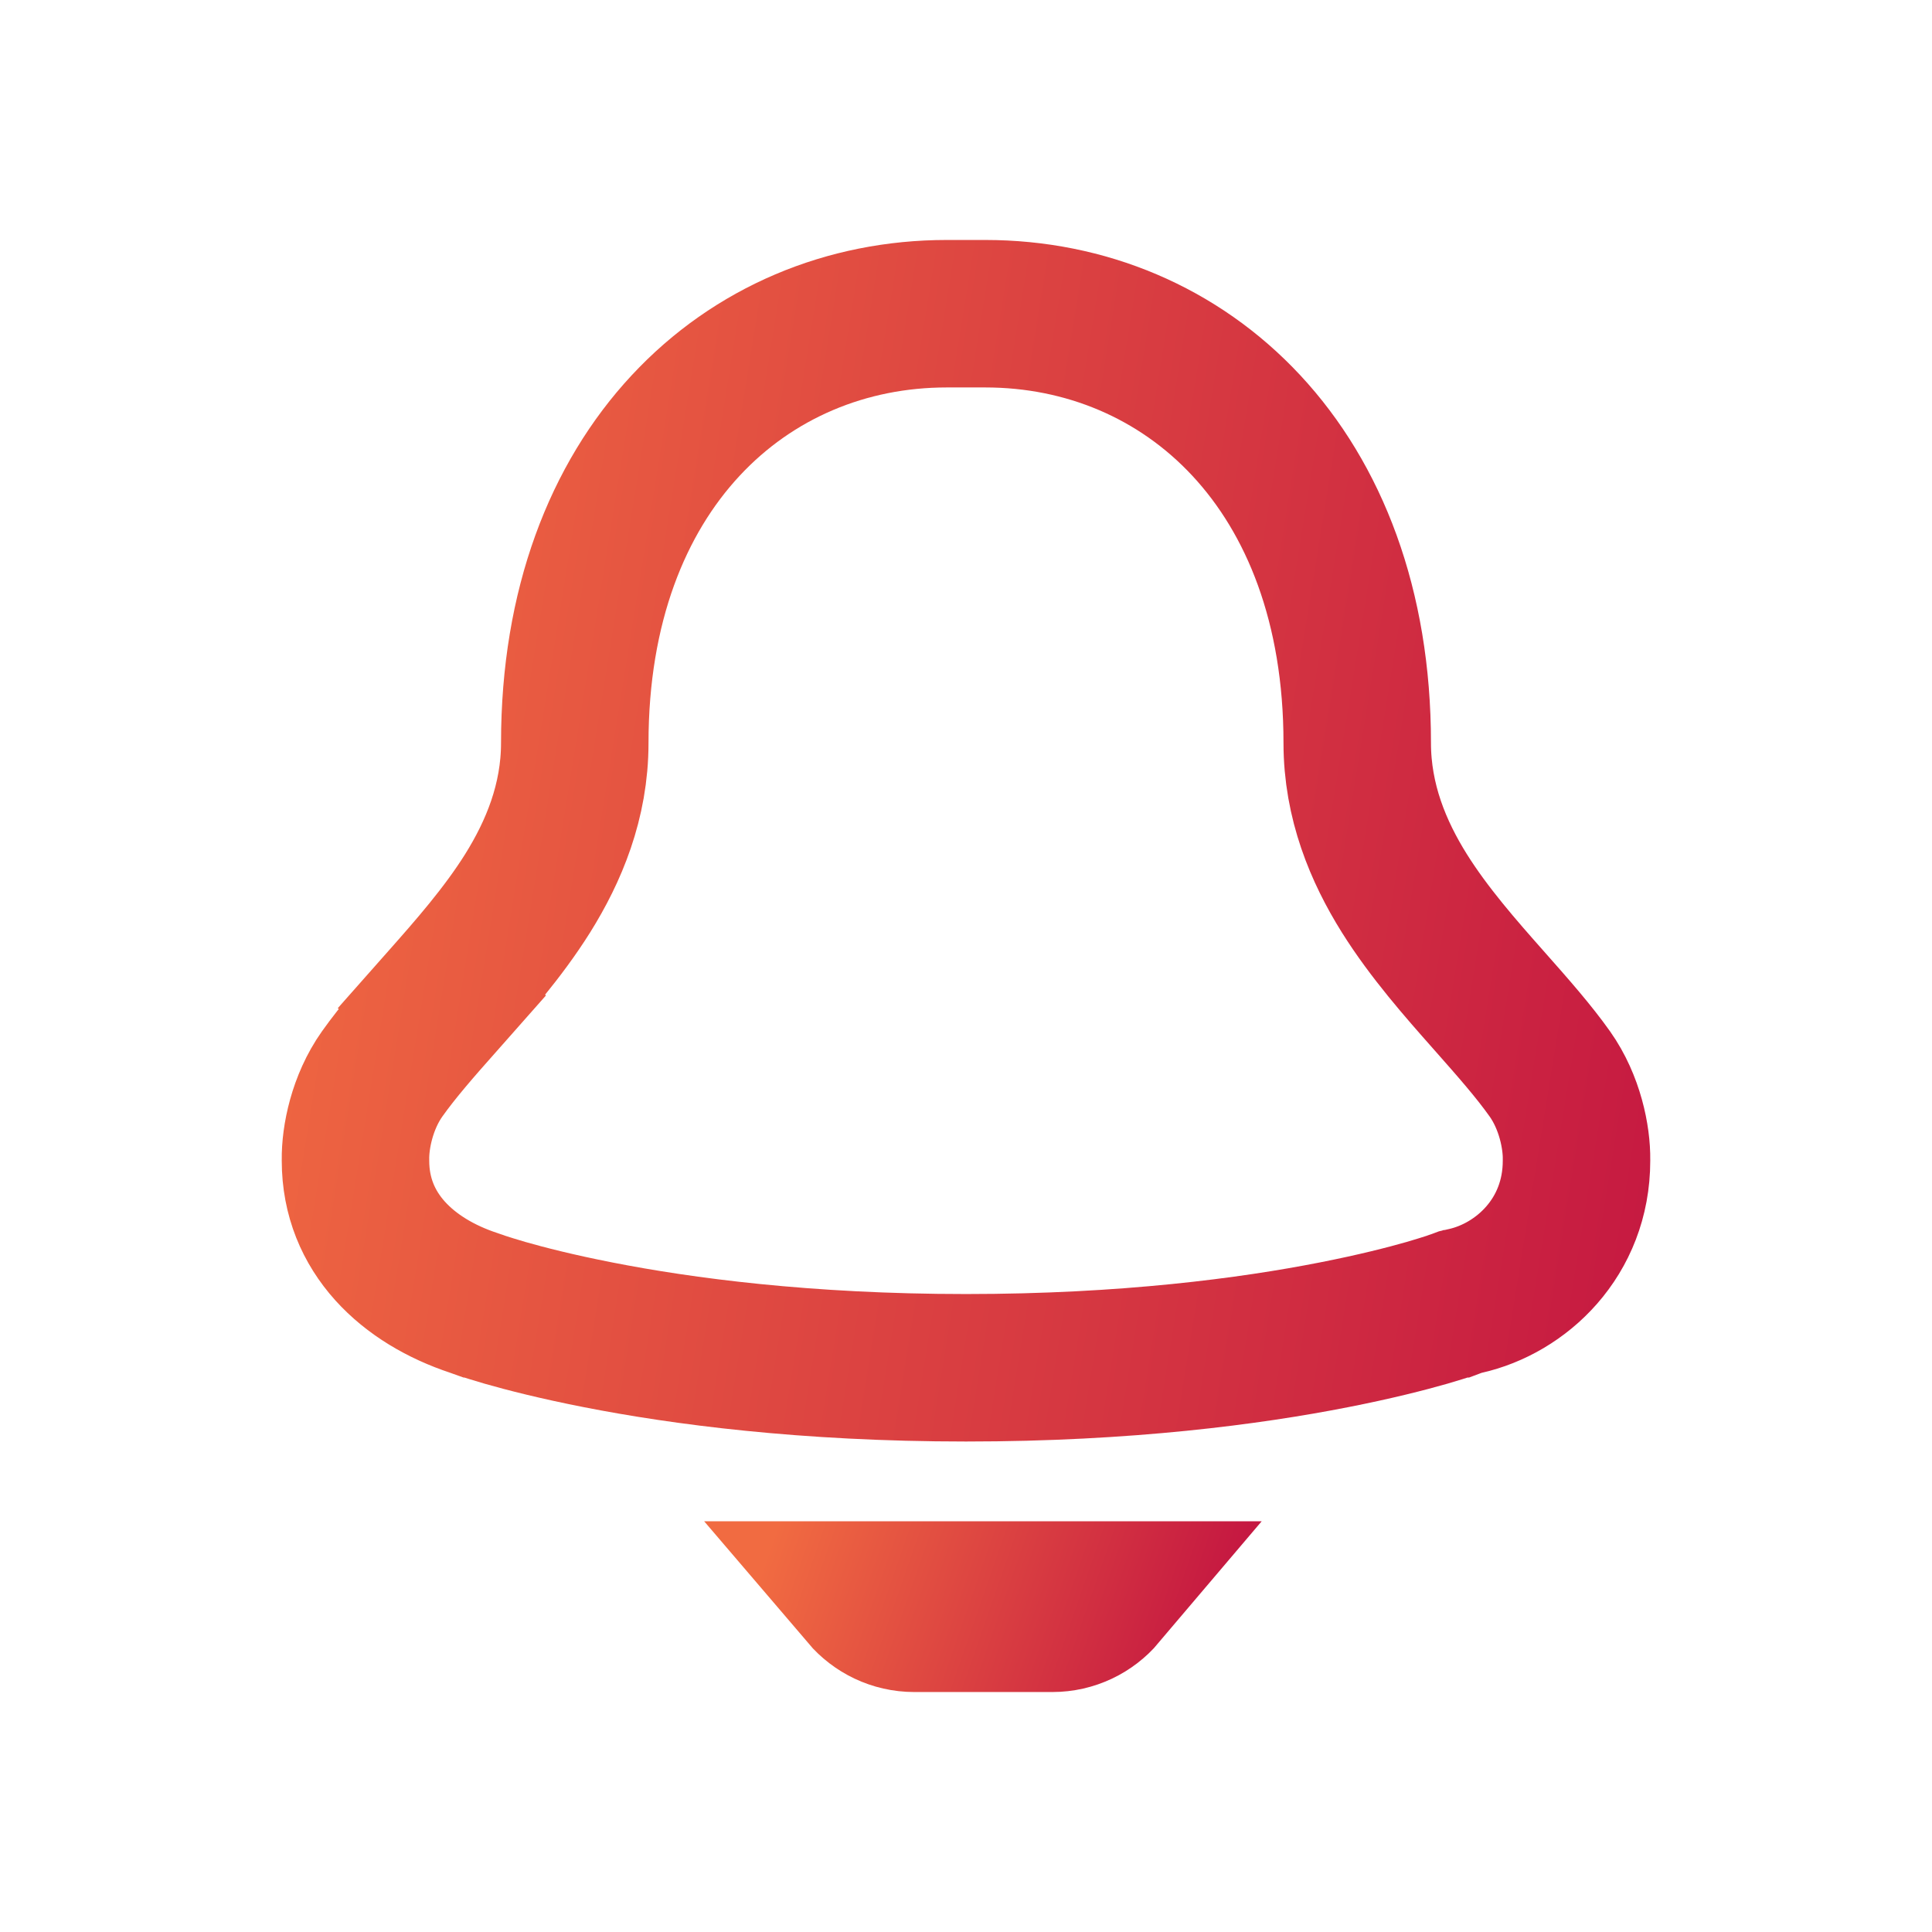 <svg width="24" height="24" viewBox="0 0 24 24" fill="none" xmlns="http://www.w3.org/2000/svg">
<path d="M19.584 14.406L19.584 14.406V14.418C19.584 15.374 18.894 16.006 18.201 16.161L18.14 16.175L18.084 16.196L18.084 16.196L18.083 16.196L18.083 16.196L18.071 16.2C18.059 16.205 18.038 16.212 18.008 16.222C17.949 16.241 17.855 16.271 17.728 16.308C17.473 16.381 17.084 16.481 16.568 16.582C15.536 16.785 13.995 16.991 12 16.991C10.005 16.991 8.464 16.785 7.432 16.582C6.916 16.481 6.527 16.381 6.272 16.308C6.145 16.271 6.051 16.241 5.992 16.222C5.962 16.212 5.941 16.205 5.929 16.2L5.917 16.196L5.917 16.196L5.916 16.196L5.916 16.196L5.902 16.191L5.885 16.185C5.07 15.915 4.416 15.321 4.416 14.418H4.416L4.416 14.406C4.412 14.13 4.498 13.693 4.747 13.341C4.948 13.058 5.197 12.775 5.489 12.445L4.803 11.838L5.489 12.445L5.512 12.419C5.849 12.038 6.247 11.588 6.555 11.096C6.877 10.58 7.14 9.959 7.14 9.229C7.14 5.824 9.273 3.897 11.761 3.897H12.239C14.727 3.897 16.86 5.824 16.86 9.229C16.86 9.959 17.123 10.581 17.445 11.096C17.753 11.588 18.151 12.038 18.488 12.419L18.511 12.445C18.803 12.775 19.052 13.058 19.253 13.341C19.502 13.693 19.588 14.13 19.584 14.406Z" stroke="url(#paint0_linear_2355_2155)" stroke-width="1.832"/>
<path d="M11.358 20.103C11.108 20.103 10.884 19.991 10.733 19.814H13.696C13.546 19.991 13.322 20.103 13.072 20.103H11.358Z" stroke="url(#paint1_linear_2355_2155)" stroke-width="1.832"/>
<defs>
<linearGradient id="paint0_linear_2355_2155" x1="3.565" y1="3.429" x2="22.349" y2="6.464" gradientUnits="userSpaceOnUse">
<stop stop-color="#F16B41"/>
<stop offset="1" stop-color="#C51841"/>
</linearGradient>
<linearGradient id="paint1_linear_2355_2155" x1="9.643" y1="18.962" x2="14.889" y2="20.781" gradientUnits="userSpaceOnUse">
<stop stop-color="#F16B41"/>
<stop offset="1" stop-color="#C51841"/>
</linearGradient>
</defs>
</svg>
